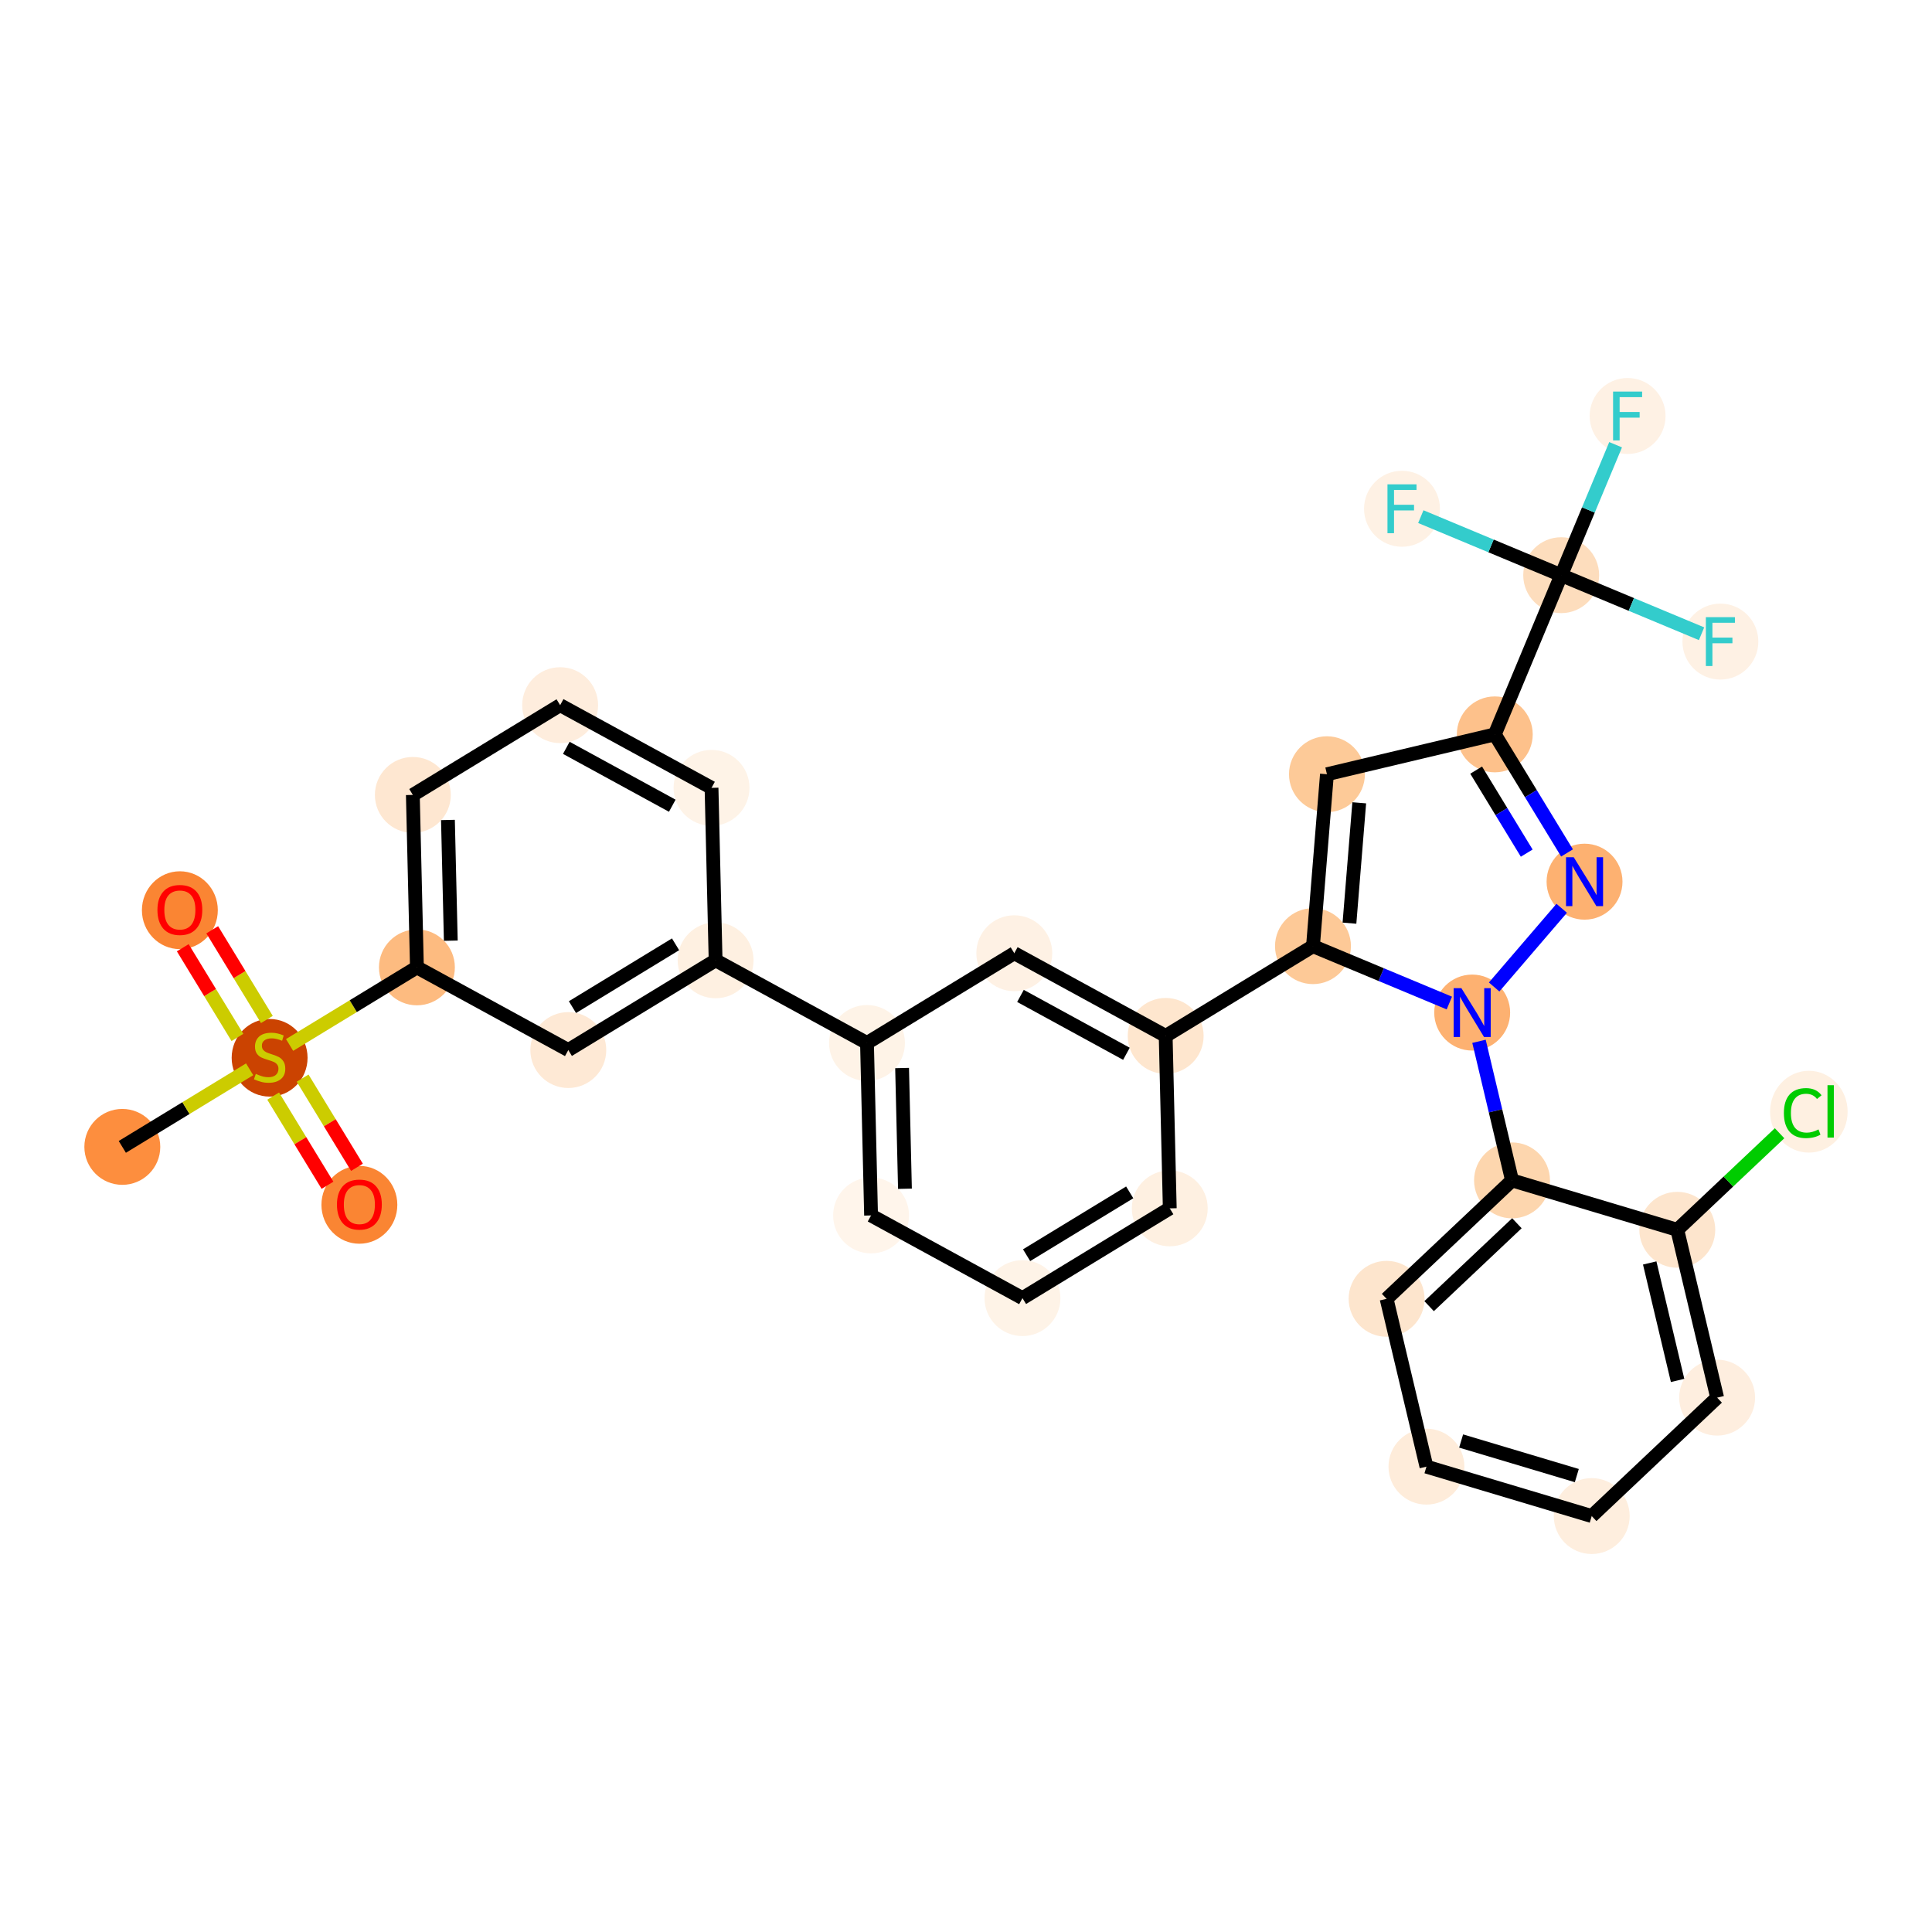 <?xml version='1.0' encoding='iso-8859-1'?>
<svg version='1.1' baseProfile='full'
              xmlns='http://www.w3.org/2000/svg'
                      xmlns:rdkit='http://www.rdkit.org/xml'
                      xmlns:xlink='http://www.w3.org/1999/xlink'
                  xml:space='preserve'
width='280px' height='280px' viewBox='0 0 280 280'>
<!-- END OF HEADER -->
<rect style='opacity:1.0;fill:#FFFFFF;stroke:none' width='280' height='280' x='0' y='0'> </rect>
<ellipse cx='17.727' cy='166.215' rx='5' ry='5'  style='fill:#FD8E3E;fill-rule:evenodd;stroke:#FD8E3E;stroke-width:1.0px;stroke-linecap:butt;stroke-linejoin:miter;stroke-opacity:1' />
<ellipse cx='39.075' cy='153.302' rx='5' ry='5.126'  style='fill:#CB4301;fill-rule:evenodd;stroke:#CB4301;stroke-width:1.0px;stroke-linecap:butt;stroke-linejoin:miter;stroke-opacity:1' />
<ellipse cx='52.084' cy='174.61' rx='5' ry='5.141'  style='fill:#FA8533;fill-rule:evenodd;stroke:#FA8533;stroke-width:1.0px;stroke-linecap:butt;stroke-linejoin:miter;stroke-opacity:1' />
<ellipse cx='26.067' cy='131.914' rx='5' ry='5.141'  style='fill:#FA8533;fill-rule:evenodd;stroke:#FA8533;stroke-width:1.0px;stroke-linecap:butt;stroke-linejoin:miter;stroke-opacity:1' />
<ellipse cx='60.423' cy='140.198' rx='5' ry='5'  style='fill:#FDBB80;fill-rule:evenodd;stroke:#FDBB80;stroke-width:1.0px;stroke-linecap:butt;stroke-linejoin:miter;stroke-opacity:1' />
<ellipse cx='59.832' cy='115.206' rx='5' ry='5'  style='fill:#FEE7D1;fill-rule:evenodd;stroke:#FEE7D1;stroke-width:1.0px;stroke-linecap:butt;stroke-linejoin:miter;stroke-opacity:1' />
<ellipse cx='81.18' cy='102.198' rx='5' ry='5'  style='fill:#FEEDDD;fill-rule:evenodd;stroke:#FEEDDD;stroke-width:1.0px;stroke-linecap:butt;stroke-linejoin:miter;stroke-opacity:1' />
<ellipse cx='103.12' cy='114.181' rx='5' ry='5'  style='fill:#FEF3E7;fill-rule:evenodd;stroke:#FEF3E7;stroke-width:1.0px;stroke-linecap:butt;stroke-linejoin:miter;stroke-opacity:1' />
<ellipse cx='103.711' cy='139.174' rx='5' ry='5'  style='fill:#FEF0E1;fill-rule:evenodd;stroke:#FEF0E1;stroke-width:1.0px;stroke-linecap:butt;stroke-linejoin:miter;stroke-opacity:1' />
<ellipse cx='125.651' cy='151.158' rx='5' ry='5'  style='fill:#FEF3E7;fill-rule:evenodd;stroke:#FEF3E7;stroke-width:1.0px;stroke-linecap:butt;stroke-linejoin:miter;stroke-opacity:1' />
<ellipse cx='126.243' cy='176.15' rx='5' ry='5'  style='fill:#FFF5EB;fill-rule:evenodd;stroke:#FFF5EB;stroke-width:1.0px;stroke-linecap:butt;stroke-linejoin:miter;stroke-opacity:1' />
<ellipse cx='148.183' cy='188.134' rx='5' ry='5'  style='fill:#FEF3E7;fill-rule:evenodd;stroke:#FEF3E7;stroke-width:1.0px;stroke-linecap:butt;stroke-linejoin:miter;stroke-opacity:1' />
<ellipse cx='169.531' cy='175.125' rx='5' ry='5'  style='fill:#FEF0E1;fill-rule:evenodd;stroke:#FEF0E1;stroke-width:1.0px;stroke-linecap:butt;stroke-linejoin:miter;stroke-opacity:1' />
<ellipse cx='168.939' cy='150.133' rx='5' ry='5'  style='fill:#FEE6CE;fill-rule:evenodd;stroke:#FEE6CE;stroke-width:1.0px;stroke-linecap:butt;stroke-linejoin:miter;stroke-opacity:1' />
<ellipse cx='190.287' cy='137.124' rx='5' ry='5'  style='fill:#FDC997;fill-rule:evenodd;stroke:#FDC997;stroke-width:1.0px;stroke-linecap:butt;stroke-linejoin:miter;stroke-opacity:1' />
<ellipse cx='192.311' cy='112.207' rx='5' ry='5'  style='fill:#FDCA98;fill-rule:evenodd;stroke:#FDCA98;stroke-width:1.0px;stroke-linecap:butt;stroke-linejoin:miter;stroke-opacity:1' />
<ellipse cx='216.635' cy='106.432' rx='5' ry='5'  style='fill:#FDC18B;fill-rule:evenodd;stroke:#FDC18B;stroke-width:1.0px;stroke-linecap:butt;stroke-linejoin:miter;stroke-opacity:1' />
<ellipse cx='226.259' cy='83.36' rx='5' ry='5'  style='fill:#FDDDBD;fill-rule:evenodd;stroke:#FDDDBD;stroke-width:1.0px;stroke-linecap:butt;stroke-linejoin:miter;stroke-opacity:1' />
<ellipse cx='235.884' cy='60.288' rx='5' ry='5.006'  style='fill:#FEF1E4;fill-rule:evenodd;stroke:#FEF1E4;stroke-width:1.0px;stroke-linecap:butt;stroke-linejoin:miter;stroke-opacity:1' />
<ellipse cx='249.332' cy='92.985' rx='5' ry='5.006'  style='fill:#FEF1E4;fill-rule:evenodd;stroke:#FEF1E4;stroke-width:1.0px;stroke-linecap:butt;stroke-linejoin:miter;stroke-opacity:1' />
<ellipse cx='203.187' cy='73.735' rx='5' ry='5.006'  style='fill:#FEF1E4;fill-rule:evenodd;stroke:#FEF1E4;stroke-width:1.0px;stroke-linecap:butt;stroke-linejoin:miter;stroke-opacity:1' />
<ellipse cx='229.643' cy='127.78' rx='5' ry='5.006'  style='fill:#FDB171;fill-rule:evenodd;stroke:#FDB171;stroke-width:1.0px;stroke-linecap:butt;stroke-linejoin:miter;stroke-opacity:1' />
<ellipse cx='213.36' cy='146.749' rx='5' ry='5.006'  style='fill:#FDB171;fill-rule:evenodd;stroke:#FDB171;stroke-width:1.0px;stroke-linecap:butt;stroke-linejoin:miter;stroke-opacity:1' />
<ellipse cx='219.134' cy='171.072' rx='5' ry='5'  style='fill:#FDD6AE;fill-rule:evenodd;stroke:#FDD6AE;stroke-width:1.0px;stroke-linecap:butt;stroke-linejoin:miter;stroke-opacity:1' />
<ellipse cx='200.957' cy='188.235' rx='5' ry='5'  style='fill:#FDE5CD;fill-rule:evenodd;stroke:#FDE5CD;stroke-width:1.0px;stroke-linecap:butt;stroke-linejoin:miter;stroke-opacity:1' />
<ellipse cx='206.732' cy='212.558' rx='5' ry='5'  style='fill:#FEECDA;fill-rule:evenodd;stroke:#FEECDA;stroke-width:1.0px;stroke-linecap:butt;stroke-linejoin:miter;stroke-opacity:1' />
<ellipse cx='230.684' cy='219.719' rx='5' ry='5'  style='fill:#FEEEDE;fill-rule:evenodd;stroke:#FEEEDE;stroke-width:1.0px;stroke-linecap:butt;stroke-linejoin:miter;stroke-opacity:1' />
<ellipse cx='248.861' cy='202.556' rx='5' ry='5'  style='fill:#FEEEDF;fill-rule:evenodd;stroke:#FEEEDF;stroke-width:1.0px;stroke-linecap:butt;stroke-linejoin:miter;stroke-opacity:1' />
<ellipse cx='243.086' cy='178.233' rx='5' ry='5'  style='fill:#FDE5CD;fill-rule:evenodd;stroke:#FDE5CD;stroke-width:1.0px;stroke-linecap:butt;stroke-linejoin:miter;stroke-opacity:1' />
<ellipse cx='262.153' cy='161.115' rx='5.119' ry='5.43'  style='fill:#FEF0E1;fill-rule:evenodd;stroke:#FEF0E1;stroke-width:1.0px;stroke-linecap:butt;stroke-linejoin:miter;stroke-opacity:1' />
<ellipse cx='146.999' cy='138.149' rx='5' ry='5'  style='fill:#FEF1E4;fill-rule:evenodd;stroke:#FEF1E4;stroke-width:1.0px;stroke-linecap:butt;stroke-linejoin:miter;stroke-opacity:1' />
<ellipse cx='82.363' cy='152.182' rx='5' ry='5'  style='fill:#FEE9D5;fill-rule:evenodd;stroke:#FEE9D5;stroke-width:1.0px;stroke-linecap:butt;stroke-linejoin:miter;stroke-opacity:1' />
<path class='bond-0 atom-0 atom-1' d='M 17.727,166.215 L 26.954,160.593' style='fill:none;fill-rule:evenodd;stroke:#000000;stroke-width:2.0px;stroke-linecap:butt;stroke-linejoin:miter;stroke-opacity:1' />
<path class='bond-0 atom-0 atom-1' d='M 26.954,160.593 L 36.18,154.971' style='fill:none;fill-rule:evenodd;stroke:#CCCC00;stroke-width:2.0px;stroke-linecap:butt;stroke-linejoin:miter;stroke-opacity:1' />
<path class='bond-1 atom-1 atom-2' d='M 39.588,158.853 L 43.526,165.316' style='fill:none;fill-rule:evenodd;stroke:#CCCC00;stroke-width:2.0px;stroke-linecap:butt;stroke-linejoin:miter;stroke-opacity:1' />
<path class='bond-1 atom-1 atom-2' d='M 43.526,165.316 L 47.464,171.778' style='fill:none;fill-rule:evenodd;stroke:#FF0000;stroke-width:2.0px;stroke-linecap:butt;stroke-linejoin:miter;stroke-opacity:1' />
<path class='bond-1 atom-1 atom-2' d='M 43.858,156.251 L 47.796,162.714' style='fill:none;fill-rule:evenodd;stroke:#CCCC00;stroke-width:2.0px;stroke-linecap:butt;stroke-linejoin:miter;stroke-opacity:1' />
<path class='bond-1 atom-1 atom-2' d='M 47.796,162.714 L 51.734,169.177' style='fill:none;fill-rule:evenodd;stroke:#FF0000;stroke-width:2.0px;stroke-linecap:butt;stroke-linejoin:miter;stroke-opacity:1' />
<path class='bond-2 atom-1 atom-3' d='M 38.678,147.751 L 34.718,141.251' style='fill:none;fill-rule:evenodd;stroke:#CCCC00;stroke-width:2.0px;stroke-linecap:butt;stroke-linejoin:miter;stroke-opacity:1' />
<path class='bond-2 atom-1 atom-3' d='M 34.718,141.251 L 30.757,134.751' style='fill:none;fill-rule:evenodd;stroke:#FF0000;stroke-width:2.0px;stroke-linecap:butt;stroke-linejoin:miter;stroke-opacity:1' />
<path class='bond-2 atom-1 atom-3' d='M 34.409,150.353 L 30.448,143.853' style='fill:none;fill-rule:evenodd;stroke:#CCCC00;stroke-width:2.0px;stroke-linecap:butt;stroke-linejoin:miter;stroke-opacity:1' />
<path class='bond-2 atom-1 atom-3' d='M 30.448,143.853 L 26.487,137.353' style='fill:none;fill-rule:evenodd;stroke:#FF0000;stroke-width:2.0px;stroke-linecap:butt;stroke-linejoin:miter;stroke-opacity:1' />
<path class='bond-3 atom-1 atom-4' d='M 41.97,151.443 L 51.197,145.821' style='fill:none;fill-rule:evenodd;stroke:#CCCC00;stroke-width:2.0px;stroke-linecap:butt;stroke-linejoin:miter;stroke-opacity:1' />
<path class='bond-3 atom-1 atom-4' d='M 51.197,145.821 L 60.423,140.198' style='fill:none;fill-rule:evenodd;stroke:#000000;stroke-width:2.0px;stroke-linecap:butt;stroke-linejoin:miter;stroke-opacity:1' />
<path class='bond-4 atom-4 atom-5' d='M 60.423,140.198 L 59.832,115.206' style='fill:none;fill-rule:evenodd;stroke:#000000;stroke-width:2.0px;stroke-linecap:butt;stroke-linejoin:miter;stroke-opacity:1' />
<path class='bond-4 atom-4 atom-5' d='M 65.333,136.331 L 64.919,118.837' style='fill:none;fill-rule:evenodd;stroke:#000000;stroke-width:2.0px;stroke-linecap:butt;stroke-linejoin:miter;stroke-opacity:1' />
<path class='bond-31 atom-31 atom-4' d='M 82.363,152.182 L 60.423,140.198' style='fill:none;fill-rule:evenodd;stroke:#000000;stroke-width:2.0px;stroke-linecap:butt;stroke-linejoin:miter;stroke-opacity:1' />
<path class='bond-5 atom-5 atom-6' d='M 59.832,115.206 L 81.18,102.198' style='fill:none;fill-rule:evenodd;stroke:#000000;stroke-width:2.0px;stroke-linecap:butt;stroke-linejoin:miter;stroke-opacity:1' />
<path class='bond-6 atom-6 atom-7' d='M 81.18,102.198 L 103.12,114.181' style='fill:none;fill-rule:evenodd;stroke:#000000;stroke-width:2.0px;stroke-linecap:butt;stroke-linejoin:miter;stroke-opacity:1' />
<path class='bond-6 atom-6 atom-7' d='M 82.074,108.383 L 97.432,116.772' style='fill:none;fill-rule:evenodd;stroke:#000000;stroke-width:2.0px;stroke-linecap:butt;stroke-linejoin:miter;stroke-opacity:1' />
<path class='bond-7 atom-7 atom-8' d='M 103.12,114.181 L 103.711,139.174' style='fill:none;fill-rule:evenodd;stroke:#000000;stroke-width:2.0px;stroke-linecap:butt;stroke-linejoin:miter;stroke-opacity:1' />
<path class='bond-8 atom-8 atom-9' d='M 103.711,139.174 L 125.651,151.158' style='fill:none;fill-rule:evenodd;stroke:#000000;stroke-width:2.0px;stroke-linecap:butt;stroke-linejoin:miter;stroke-opacity:1' />
<path class='bond-30 atom-8 atom-31' d='M 103.711,139.174 L 82.363,152.182' style='fill:none;fill-rule:evenodd;stroke:#000000;stroke-width:2.0px;stroke-linecap:butt;stroke-linejoin:miter;stroke-opacity:1' />
<path class='bond-30 atom-8 atom-31' d='M 97.907,136.855 L 82.964,145.961' style='fill:none;fill-rule:evenodd;stroke:#000000;stroke-width:2.0px;stroke-linecap:butt;stroke-linejoin:miter;stroke-opacity:1' />
<path class='bond-9 atom-9 atom-10' d='M 125.651,151.158 L 126.243,176.15' style='fill:none;fill-rule:evenodd;stroke:#000000;stroke-width:2.0px;stroke-linecap:butt;stroke-linejoin:miter;stroke-opacity:1' />
<path class='bond-9 atom-9 atom-10' d='M 130.738,154.788 L 131.153,172.283' style='fill:none;fill-rule:evenodd;stroke:#000000;stroke-width:2.0px;stroke-linecap:butt;stroke-linejoin:miter;stroke-opacity:1' />
<path class='bond-32 atom-30 atom-9' d='M 146.999,138.149 L 125.651,151.158' style='fill:none;fill-rule:evenodd;stroke:#000000;stroke-width:2.0px;stroke-linecap:butt;stroke-linejoin:miter;stroke-opacity:1' />
<path class='bond-10 atom-10 atom-11' d='M 126.243,176.15 L 148.183,188.134' style='fill:none;fill-rule:evenodd;stroke:#000000;stroke-width:2.0px;stroke-linecap:butt;stroke-linejoin:miter;stroke-opacity:1' />
<path class='bond-11 atom-11 atom-12' d='M 148.183,188.134 L 169.531,175.125' style='fill:none;fill-rule:evenodd;stroke:#000000;stroke-width:2.0px;stroke-linecap:butt;stroke-linejoin:miter;stroke-opacity:1' />
<path class='bond-11 atom-11 atom-12' d='M 148.783,181.913 L 163.727,172.807' style='fill:none;fill-rule:evenodd;stroke:#000000;stroke-width:2.0px;stroke-linecap:butt;stroke-linejoin:miter;stroke-opacity:1' />
<path class='bond-12 atom-12 atom-13' d='M 169.531,175.125 L 168.939,150.133' style='fill:none;fill-rule:evenodd;stroke:#000000;stroke-width:2.0px;stroke-linecap:butt;stroke-linejoin:miter;stroke-opacity:1' />
<path class='bond-13 atom-13 atom-14' d='M 168.939,150.133 L 190.287,137.124' style='fill:none;fill-rule:evenodd;stroke:#000000;stroke-width:2.0px;stroke-linecap:butt;stroke-linejoin:miter;stroke-opacity:1' />
<path class='bond-29 atom-13 atom-30' d='M 168.939,150.133 L 146.999,138.149' style='fill:none;fill-rule:evenodd;stroke:#000000;stroke-width:2.0px;stroke-linecap:butt;stroke-linejoin:miter;stroke-opacity:1' />
<path class='bond-29 atom-13 atom-30' d='M 163.251,152.723 L 147.894,144.335' style='fill:none;fill-rule:evenodd;stroke:#000000;stroke-width:2.0px;stroke-linecap:butt;stroke-linejoin:miter;stroke-opacity:1' />
<path class='bond-14 atom-14 atom-15' d='M 190.287,137.124 L 192.311,112.207' style='fill:none;fill-rule:evenodd;stroke:#000000;stroke-width:2.0px;stroke-linecap:butt;stroke-linejoin:miter;stroke-opacity:1' />
<path class='bond-14 atom-14 atom-15' d='M 195.574,133.792 L 196.991,116.349' style='fill:none;fill-rule:evenodd;stroke:#000000;stroke-width:2.0px;stroke-linecap:butt;stroke-linejoin:miter;stroke-opacity:1' />
<path class='bond-33 atom-22 atom-14' d='M 210.05,145.368 L 200.169,141.246' style='fill:none;fill-rule:evenodd;stroke:#0000FF;stroke-width:2.0px;stroke-linecap:butt;stroke-linejoin:miter;stroke-opacity:1' />
<path class='bond-33 atom-22 atom-14' d='M 200.169,141.246 L 190.287,137.124' style='fill:none;fill-rule:evenodd;stroke:#000000;stroke-width:2.0px;stroke-linecap:butt;stroke-linejoin:miter;stroke-opacity:1' />
<path class='bond-15 atom-15 atom-16' d='M 192.311,112.207 L 216.635,106.432' style='fill:none;fill-rule:evenodd;stroke:#000000;stroke-width:2.0px;stroke-linecap:butt;stroke-linejoin:miter;stroke-opacity:1' />
<path class='bond-16 atom-16 atom-17' d='M 216.635,106.432 L 226.259,83.36' style='fill:none;fill-rule:evenodd;stroke:#000000;stroke-width:2.0px;stroke-linecap:butt;stroke-linejoin:miter;stroke-opacity:1' />
<path class='bond-20 atom-16 atom-21' d='M 216.635,106.432 L 221.87,115.024' style='fill:none;fill-rule:evenodd;stroke:#000000;stroke-width:2.0px;stroke-linecap:butt;stroke-linejoin:miter;stroke-opacity:1' />
<path class='bond-20 atom-16 atom-21' d='M 221.87,115.024 L 227.105,123.615' style='fill:none;fill-rule:evenodd;stroke:#0000FF;stroke-width:2.0px;stroke-linecap:butt;stroke-linejoin:miter;stroke-opacity:1' />
<path class='bond-20 atom-16 atom-21' d='M 213.936,111.611 L 217.6,117.626' style='fill:none;fill-rule:evenodd;stroke:#000000;stroke-width:2.0px;stroke-linecap:butt;stroke-linejoin:miter;stroke-opacity:1' />
<path class='bond-20 atom-16 atom-21' d='M 217.6,117.626 L 221.265,123.64' style='fill:none;fill-rule:evenodd;stroke:#0000FF;stroke-width:2.0px;stroke-linecap:butt;stroke-linejoin:miter;stroke-opacity:1' />
<path class='bond-17 atom-17 atom-18' d='M 226.259,83.36 L 230.203,73.906' style='fill:none;fill-rule:evenodd;stroke:#000000;stroke-width:2.0px;stroke-linecap:butt;stroke-linejoin:miter;stroke-opacity:1' />
<path class='bond-17 atom-17 atom-18' d='M 230.203,73.906 L 234.147,64.453' style='fill:none;fill-rule:evenodd;stroke:#33CCCC;stroke-width:2.0px;stroke-linecap:butt;stroke-linejoin:miter;stroke-opacity:1' />
<path class='bond-18 atom-17 atom-19' d='M 226.259,83.36 L 236.431,87.603' style='fill:none;fill-rule:evenodd;stroke:#000000;stroke-width:2.0px;stroke-linecap:butt;stroke-linejoin:miter;stroke-opacity:1' />
<path class='bond-18 atom-17 atom-19' d='M 236.431,87.603 L 246.602,91.846' style='fill:none;fill-rule:evenodd;stroke:#33CCCC;stroke-width:2.0px;stroke-linecap:butt;stroke-linejoin:miter;stroke-opacity:1' />
<path class='bond-19 atom-17 atom-20' d='M 226.259,83.36 L 216.088,79.117' style='fill:none;fill-rule:evenodd;stroke:#000000;stroke-width:2.0px;stroke-linecap:butt;stroke-linejoin:miter;stroke-opacity:1' />
<path class='bond-19 atom-17 atom-20' d='M 216.088,79.117 L 205.917,74.874' style='fill:none;fill-rule:evenodd;stroke:#33CCCC;stroke-width:2.0px;stroke-linecap:butt;stroke-linejoin:miter;stroke-opacity:1' />
<path class='bond-21 atom-21 atom-22' d='M 226.333,131.636 L 216.542,143.041' style='fill:none;fill-rule:evenodd;stroke:#0000FF;stroke-width:2.0px;stroke-linecap:butt;stroke-linejoin:miter;stroke-opacity:1' />
<path class='bond-22 atom-22 atom-23' d='M 214.348,150.914 L 216.741,160.993' style='fill:none;fill-rule:evenodd;stroke:#0000FF;stroke-width:2.0px;stroke-linecap:butt;stroke-linejoin:miter;stroke-opacity:1' />
<path class='bond-22 atom-22 atom-23' d='M 216.741,160.993 L 219.134,171.072' style='fill:none;fill-rule:evenodd;stroke:#000000;stroke-width:2.0px;stroke-linecap:butt;stroke-linejoin:miter;stroke-opacity:1' />
<path class='bond-23 atom-23 atom-24' d='M 219.134,171.072 L 200.957,188.235' style='fill:none;fill-rule:evenodd;stroke:#000000;stroke-width:2.0px;stroke-linecap:butt;stroke-linejoin:miter;stroke-opacity:1' />
<path class='bond-23 atom-23 atom-24' d='M 219.84,177.282 L 207.117,189.296' style='fill:none;fill-rule:evenodd;stroke:#000000;stroke-width:2.0px;stroke-linecap:butt;stroke-linejoin:miter;stroke-opacity:1' />
<path class='bond-34 atom-28 atom-23' d='M 243.086,178.233 L 219.134,171.072' style='fill:none;fill-rule:evenodd;stroke:#000000;stroke-width:2.0px;stroke-linecap:butt;stroke-linejoin:miter;stroke-opacity:1' />
<path class='bond-24 atom-24 atom-25' d='M 200.957,188.235 L 206.732,212.558' style='fill:none;fill-rule:evenodd;stroke:#000000;stroke-width:2.0px;stroke-linecap:butt;stroke-linejoin:miter;stroke-opacity:1' />
<path class='bond-25 atom-25 atom-26' d='M 206.732,212.558 L 230.684,219.719' style='fill:none;fill-rule:evenodd;stroke:#000000;stroke-width:2.0px;stroke-linecap:butt;stroke-linejoin:miter;stroke-opacity:1' />
<path class='bond-25 atom-25 atom-26' d='M 211.757,208.842 L 228.524,213.854' style='fill:none;fill-rule:evenodd;stroke:#000000;stroke-width:2.0px;stroke-linecap:butt;stroke-linejoin:miter;stroke-opacity:1' />
<path class='bond-26 atom-26 atom-27' d='M 230.684,219.719 L 248.861,202.556' style='fill:none;fill-rule:evenodd;stroke:#000000;stroke-width:2.0px;stroke-linecap:butt;stroke-linejoin:miter;stroke-opacity:1' />
<path class='bond-27 atom-27 atom-28' d='M 248.861,202.556 L 243.086,178.233' style='fill:none;fill-rule:evenodd;stroke:#000000;stroke-width:2.0px;stroke-linecap:butt;stroke-linejoin:miter;stroke-opacity:1' />
<path class='bond-27 atom-27 atom-28' d='M 243.13,200.062 L 239.088,183.036' style='fill:none;fill-rule:evenodd;stroke:#000000;stroke-width:2.0px;stroke-linecap:butt;stroke-linejoin:miter;stroke-opacity:1' />
<path class='bond-28 atom-28 atom-29' d='M 243.086,178.233 L 250.497,171.235' style='fill:none;fill-rule:evenodd;stroke:#000000;stroke-width:2.0px;stroke-linecap:butt;stroke-linejoin:miter;stroke-opacity:1' />
<path class='bond-28 atom-28 atom-29' d='M 250.497,171.235 L 257.909,164.238' style='fill:none;fill-rule:evenodd;stroke:#00CC00;stroke-width:2.0px;stroke-linecap:butt;stroke-linejoin:miter;stroke-opacity:1' />
<path  class='atom-1' d='M 37.075 155.637
Q 37.155 155.667, 37.485 155.807
Q 37.815 155.947, 38.175 156.037
Q 38.545 156.117, 38.905 156.117
Q 39.575 156.117, 39.965 155.797
Q 40.355 155.467, 40.355 154.897
Q 40.355 154.507, 40.155 154.267
Q 39.965 154.027, 39.665 153.897
Q 39.365 153.767, 38.865 153.617
Q 38.235 153.427, 37.855 153.247
Q 37.485 153.067, 37.215 152.687
Q 36.955 152.307, 36.955 151.667
Q 36.955 150.777, 37.555 150.227
Q 38.165 149.677, 39.365 149.677
Q 40.185 149.677, 41.115 150.067
L 40.885 150.837
Q 40.035 150.487, 39.395 150.487
Q 38.705 150.487, 38.325 150.777
Q 37.945 151.057, 37.955 151.547
Q 37.955 151.927, 38.145 152.157
Q 38.345 152.387, 38.625 152.517
Q 38.915 152.647, 39.395 152.797
Q 40.035 152.997, 40.415 153.197
Q 40.795 153.397, 41.065 153.807
Q 41.345 154.207, 41.345 154.897
Q 41.345 155.877, 40.685 156.407
Q 40.035 156.927, 38.945 156.927
Q 38.315 156.927, 37.835 156.787
Q 37.365 156.657, 36.805 156.427
L 37.075 155.637
' fill='#CCCC00'/>
<path  class='atom-2' d='M 48.834 174.575
Q 48.834 172.875, 49.674 171.925
Q 50.514 170.975, 52.084 170.975
Q 53.654 170.975, 54.494 171.925
Q 55.334 172.875, 55.334 174.575
Q 55.334 176.295, 54.484 177.275
Q 53.634 178.245, 52.084 178.245
Q 50.524 178.245, 49.674 177.275
Q 48.834 176.305, 48.834 174.575
M 52.084 177.445
Q 53.164 177.445, 53.744 176.725
Q 54.334 175.995, 54.334 174.575
Q 54.334 173.185, 53.744 172.485
Q 53.164 171.775, 52.084 171.775
Q 51.004 171.775, 50.414 172.475
Q 49.834 173.175, 49.834 174.575
Q 49.834 176.005, 50.414 176.725
Q 51.004 177.445, 52.084 177.445
' fill='#FF0000'/>
<path  class='atom-3' d='M 22.817 131.879
Q 22.817 130.179, 23.657 129.229
Q 24.497 128.279, 26.067 128.279
Q 27.637 128.279, 28.477 129.229
Q 29.317 130.179, 29.317 131.879
Q 29.317 133.599, 28.467 134.579
Q 27.617 135.549, 26.067 135.549
Q 24.507 135.549, 23.657 134.579
Q 22.817 133.609, 22.817 131.879
M 26.067 134.749
Q 27.147 134.749, 27.727 134.029
Q 28.317 133.299, 28.317 131.879
Q 28.317 130.489, 27.727 129.789
Q 27.147 129.079, 26.067 129.079
Q 24.987 129.079, 24.397 129.779
Q 23.817 130.479, 23.817 131.879
Q 23.817 133.309, 24.397 134.029
Q 24.987 134.749, 26.067 134.749
' fill='#FF0000'/>
<path  class='atom-18' d='M 233.779 56.748
L 237.989 56.748
L 237.989 57.558
L 234.729 57.558
L 234.729 59.708
L 237.629 59.708
L 237.629 60.528
L 234.729 60.528
L 234.729 63.828
L 233.779 63.828
L 233.779 56.748
' fill='#33CCCC'/>
<path  class='atom-19' d='M 247.227 89.445
L 251.437 89.445
L 251.437 90.255
L 248.177 90.255
L 248.177 92.405
L 251.077 92.405
L 251.077 93.225
L 248.177 93.225
L 248.177 96.525
L 247.227 96.525
L 247.227 89.445
' fill='#33CCCC'/>
<path  class='atom-20' d='M 201.082 70.195
L 205.292 70.195
L 205.292 71.005
L 202.032 71.005
L 202.032 73.155
L 204.932 73.155
L 204.932 73.975
L 202.032 73.975
L 202.032 77.275
L 201.082 77.275
L 201.082 70.195
' fill='#33CCCC'/>
<path  class='atom-21' d='M 228.078 124.24
L 230.398 127.99
Q 230.628 128.36, 230.998 129.03
Q 231.368 129.7, 231.388 129.74
L 231.388 124.24
L 232.328 124.24
L 232.328 131.32
L 231.358 131.32
L 228.868 127.22
Q 228.578 126.74, 228.268 126.19
Q 227.968 125.64, 227.878 125.47
L 227.878 131.32
L 226.958 131.32
L 226.958 124.24
L 228.078 124.24
' fill='#0000FF'/>
<path  class='atom-22' d='M 211.795 143.209
L 214.115 146.959
Q 214.345 147.329, 214.715 147.999
Q 215.085 148.669, 215.105 148.709
L 215.105 143.209
L 216.045 143.209
L 216.045 150.289
L 215.075 150.289
L 212.585 146.189
Q 212.295 145.709, 211.985 145.159
Q 211.685 144.609, 211.595 144.439
L 211.595 150.289
L 210.675 150.289
L 210.675 143.209
L 211.795 143.209
' fill='#0000FF'/>
<path  class='atom-29' d='M 258.534 161.315
Q 258.534 159.555, 259.353 158.635
Q 260.183 157.705, 261.753 157.705
Q 263.213 157.705, 263.993 158.735
L 263.333 159.275
Q 262.763 158.525, 261.753 158.525
Q 260.683 158.525, 260.113 159.245
Q 259.553 159.955, 259.553 161.315
Q 259.553 162.715, 260.133 163.435
Q 260.723 164.155, 261.863 164.155
Q 262.643 164.155, 263.553 163.685
L 263.833 164.435
Q 263.463 164.675, 262.903 164.815
Q 262.343 164.955, 261.723 164.955
Q 260.183 164.955, 259.353 164.015
Q 258.534 163.075, 258.534 161.315
' fill='#00CC00'/>
<path  class='atom-29' d='M 264.853 157.275
L 265.773 157.275
L 265.773 164.865
L 264.853 164.865
L 264.853 157.275
' fill='#00CC00'/>
</svg>
